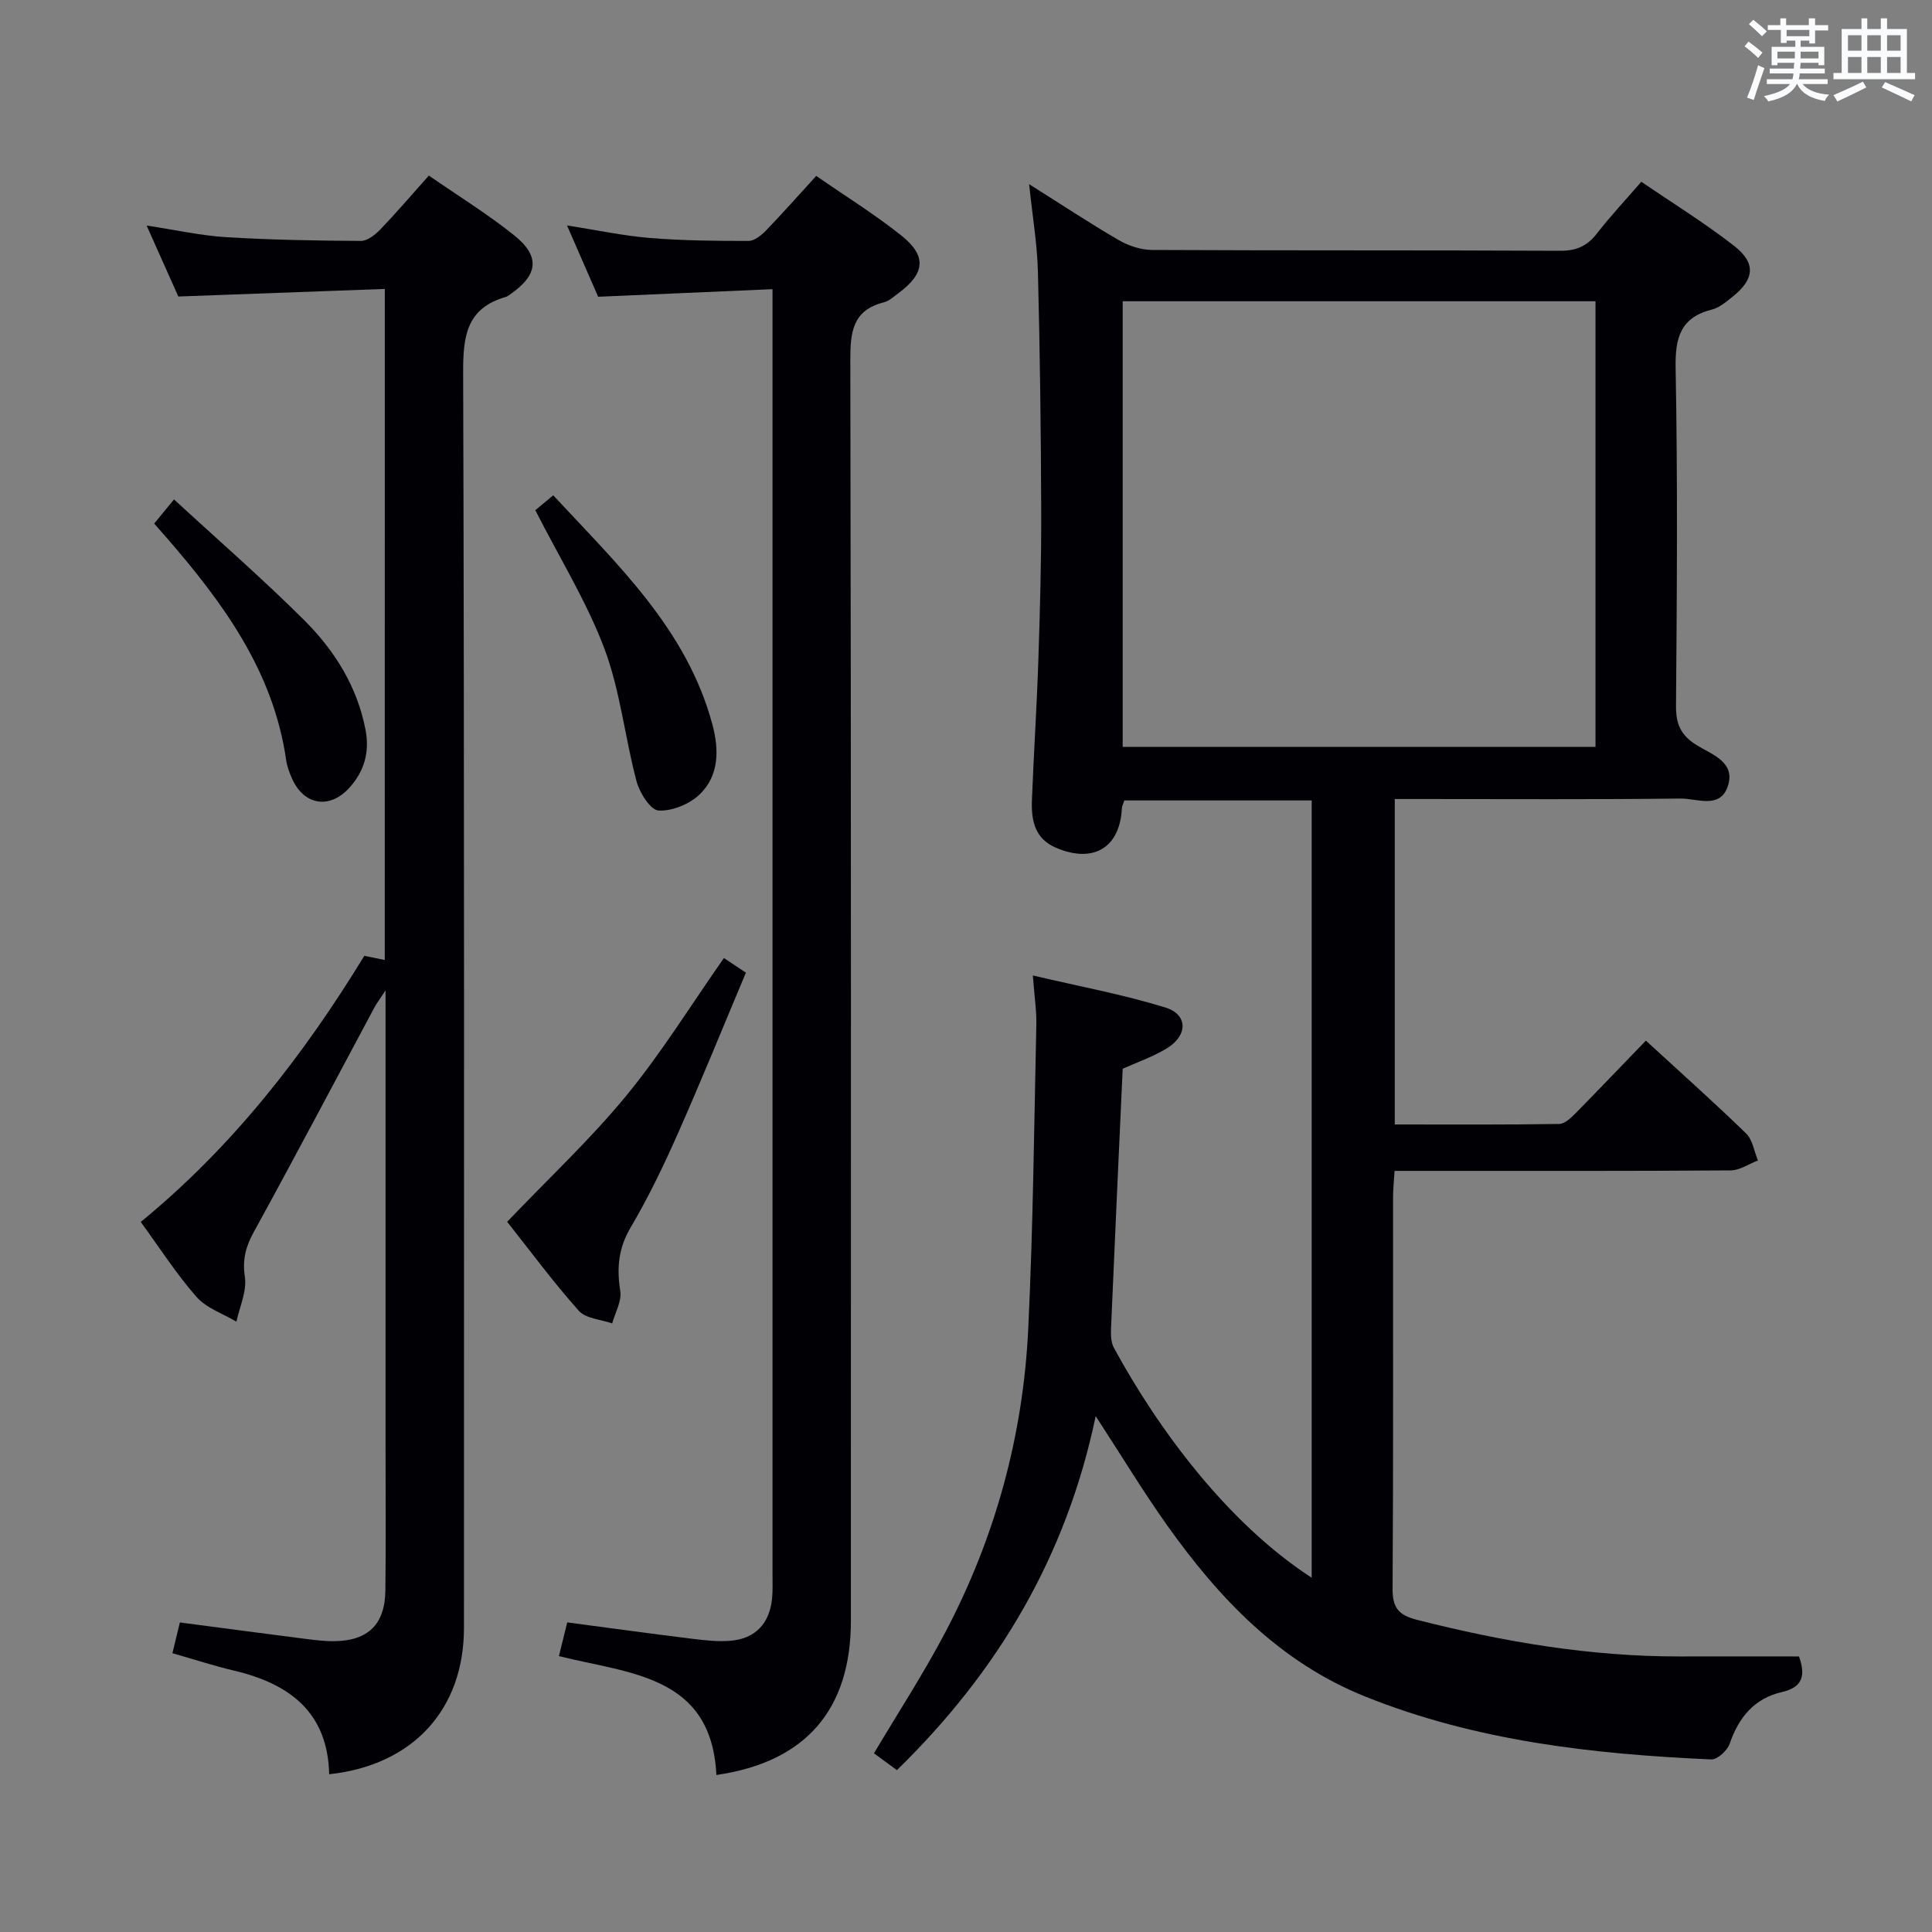<svg enable-background="new 0 0 400 400" viewBox="0 0 400 400" xmlns="http://www.w3.org/2000/svg"><rect x="0" y="0" width="400" height="400" fill="#808080" stroke="none"/><g fill="#010105"><path d="m340.76 215.45c7.39 6.79 14.22 12.87 20.77 19.24 1.34 1.31 1.64 3.69 2.43 5.57-1.88.72-3.75 2.04-5.64 2.06-21.16.15-42.33.1-63.49.1-1.82 0-3.64 0-6.1 0-.12 2.02-.31 3.77-.31 5.51-.02 27 .07 54-.1 80.99-.03 3.9 1.21 5.46 4.95 6.42 17.94 4.58 36.06 7.66 54.63 7.61 8.15-.02 16.3 0 24.57 0 1.37 3.93.82 6.36-3.57 7.38-5.68 1.31-8.92 5.23-10.79 10.69-.48 1.41-2.56 3.31-3.83 3.25-24.46-1.09-48.65-3.79-71.65-13.03-17.72-7.12-30.21-20.29-40.96-35.4-5-7.03-9.47-14.44-14.82-22.65-6.07 29.05-20.21 52.87-41.16 73.3-1.67-1.23-3.22-2.37-4.74-3.49 5.04-8.48 10.28-16.53 14.74-25 10.37-19.68 16.15-40.78 17.2-62.96 1-20.93 1.21-41.89 1.67-62.84.07-2.94-.4-5.89-.72-10.24 9.68 2.28 18.73 3.94 27.45 6.64 4.71 1.46 4.66 5.82.24 8.48-2.95 1.78-6.29 2.93-9.09 4.19-.82 17.95-1.64 35.7-2.4 53.45-.06 1.44-.08 3.12.57 4.31 9.2 16.93 23.58 36.35 40.96 47.62 0-53.75 0-107.21 0-160.93-12.95 0-25.87 0-38.78 0-.24.72-.5 1.17-.52 1.63-.4 8.18-5.9 11.47-13.64 8.17-4.49-1.92-5.14-5.81-4.98-9.96.38-9.64 1.01-19.28 1.33-28.92.34-10.31.63-20.63.59-30.94-.05-16.48-.26-32.97-.68-49.44-.15-5.76-1.13-11.5-1.82-18.13 6.54 4.12 12.43 8.02 18.53 11.57 2.03 1.18 4.59 2.04 6.91 2.05 28.16.14 56.33.03 84.49.17 3.34.02 5.6-.97 7.62-3.57 2.74-3.55 5.83-6.82 9.2-10.72 6.44 4.4 13.07 8.5 19.18 13.25 4.63 3.6 4.26 6.94-.33 10.59-1.29 1.03-2.68 2.22-4.21 2.61-6.5 1.65-7.65 5.75-7.54 12.06.44 23.32.27 46.66.08 69.99-.03 3.76.98 6.08 4.22 8.11 3.15 1.97 8.3 3.54 6.45 8.69-1.65 4.6-6.41 2.36-9.73 2.4-17.83.21-35.66.1-53.49.1-1.79 0-3.58 0-5.68 0v67.38c11.51 0 22.78.08 34.05-.11 1.21-.02 2.56-1.39 3.57-2.4 4.67-4.75 9.26-9.57 14.37-14.85zm-108.32-60.82h97.89c0-30.95 0-61.53 0-92.26-32.78 0-65.28 0-97.89 0z"/><path d="m79.67 59.82c-14.44.53-28.34 1.04-42.75 1.57-1.96-4.39-4.09-9.16-6.56-14.69 6.04.91 11.21 2.08 16.43 2.4 9.29.57 18.61.73 27.92.78 1.35.01 2.97-1.27 4.03-2.37 3.33-3.47 6.46-7.14 10.05-11.16 6 4.16 12.09 7.91 17.63 12.34 5.51 4.41 5.01 8.25-.87 12.31-.27.19-.55.4-.87.49-8.05 2.31-8.81 8.04-8.79 15.53.27 86.66.17 173.32.17 259.98 0 16.91-10.52 28.46-27.91 30.34-.28-12.83-8.21-18.74-19.68-21.45-4.16-.98-8.24-2.32-12.77-3.61.51-2.1.96-3.98 1.54-6.37 8.75 1.15 17.42 2.31 26.09 3.41 1.97.25 3.97.5 5.95.47 6.94-.1 10.43-3.51 10.51-10.5.12-10.16.03-20.33.03-30.5 0-30.82 0-61.64 0-93.73-1.19 1.81-1.8 2.6-2.27 3.47-8.32 15.52-16.52 31.1-25 46.53-1.69 3.08-2.39 5.73-1.85 9.33.44 2.93-1.09 6.16-1.75 9.25-2.8-1.67-6.21-2.8-8.26-5.13-4.15-4.7-7.56-10.06-11.55-15.52 18.94-15.52 33.59-34.33 46.29-55.1 1.36.28 2.72.56 4.23.87.01-46.1.01-91.91.01-138.94z"/><path d="m168.99 36.42c6 4.16 12.08 7.92 17.63 12.35 5.34 4.27 4.9 7.87-.67 11.97-.94.69-1.87 1.58-2.94 1.85-6.54 1.65-6.97 6.18-6.96 12.04.18 86.97.13 173.93.12 260.9 0 18.48-9.38 29.29-27.85 31.96-1.02-20.63-17.8-20.92-32.6-24.61.57-2.3 1.09-4.43 1.72-6.98 8.83 1.17 17.34 2.34 25.87 3.39 2.63.32 5.32.64 7.94.41 5.14-.43 8.09-3.58 8.6-8.75.16-1.65.09-3.33.09-4.99 0-86.47 0-172.94 0-259.4 0-1.95 0-3.9 0-6.69-12.33.54-24.05 1.05-36.1 1.57-1.94-4.44-3.98-9.12-6.45-14.77 6.25.98 11.67 2.15 17.15 2.6 6.79.55 13.62.62 20.44.61 1.21 0 2.64-1.15 3.59-2.13 3.44-3.57 6.73-7.29 10.42-11.33z"/><path d="m105 252.96c8.58-8.99 17.23-17.06 24.68-26.13 7.34-8.94 13.46-18.87 20.2-28.48.98.65 2.34 1.55 4.55 3.03-4.63 11-9.14 22.14-14 33.12-2.96 6.67-6.12 13.3-9.83 19.57-2.56 4.33-2.94 8.43-2.18 13.21.34 2.1-1.06 4.47-1.67 6.72-2.35-.83-5.46-.99-6.92-2.62-5.29-5.94-10.03-12.37-14.83-18.42z"/><path d="m110.83 105.63c.85-.71 2.09-1.73 3.71-3.08 13.33 14.37 27.63 27.72 32.94 47.39 1.4 5.19 1.45 10.57-2.58 14.49-2.09 2.03-5.71 3.54-8.54 3.38-1.68-.09-3.94-3.67-4.57-6.05-2.42-9.08-3.36-18.67-6.63-27.4-3.64-9.7-9.22-18.69-14.33-28.73z"/><path d="m31.92 108.4c1.08-1.31 2.12-2.57 4.11-5 9.12 8.41 18.32 16.4 26.94 24.99 6.28 6.26 10.98 13.71 12.71 22.71.88 4.61-.25 8.56-3.33 11.98-4.08 4.53-9.43 3.67-11.9-1.91-.53-1.2-1.01-2.49-1.2-3.78-2.65-18.47-13.14-32.69-24.91-46.24-.76-.88-1.53-1.74-2.42-2.75z"/></g><path d="m361.2 9.6.8-1c.9.7 1.9 1.4 2.9 2.3l-.9 1.1c-1-1-2-1.8-2.8-2.4zm.5 10.6c.9-2.1 1.6-4.3 2.3-6.7.4.2.8.4 1.3.6-.7 2.1-1.5 4.3-2.2 6.6zm.4-15.2.9-.9c1 .8 2 1.6 2.8 2.4l-1 1c-.9-.9-1.8-1.7-2.7-2.5zm12.5-1.2h1.2v1.4h2.7v1.1h-2.7v2.7h-1.2v-.6h-1.8v1.3h4.9v3.8h-1.2v-.5h-3.7c0 .4-.1.9-.1 1.2h5.1v1h-5.2c0 .5-.1.9-.2 1.2h6v1h-5.2c1.1 1.3 2.9 2 5.5 2.2-.4.4-.7.8-.9 1.3-2.9-.5-4.8-1.6-5.7-3.5h-.1c-.8 1.7-2.7 2.9-5.9 3.6-.2-.4-.6-.8-.9-1.1 2.8-.6 4.6-1.4 5.4-2.5h-4.8v-1h5.3c.1-.3.2-.7.2-1.2h-4.9v-1h5c0-.4 0-.8.1-1.2h-3.5v.5h-1.2v-3.8h4.9v-1.3h-1.8v.5h-1.2v-2.7h-2.7v-1h2.6v-1.4h1.2v1.4h4.7v-1.4zm-6.6 8.3h3.6c0-.4 0-.9 0-1.4h-3.6zm1.9-4.6h4.7v-1.3h-4.7zm6.6 3.2h-3.7v1.4h3.7z" fill="#fafbfc"/><path d="m385.3 3.8h1.3v2.2h2.8v-2.2h1.3v2.2h4.1v9.1h1.7v1.3h-16.9v-1.3h1.7v-9.1h4.1v-2.2zm.4 13.1.7 1.2c-1.8.9-3.8 1.9-6 2.9-.2-.4-.5-.8-.8-1.3 2.3-1 4.3-1.9 6.1-2.8zm-3.1-6.4h2.8v-3.2h-2.8zm0 4.6h2.8v-3.3h-2.8zm4-4.6h2.8v-3.2h-2.8zm0 4.6h2.8v-3.3h-2.8zm3.7 1.9c2.1.9 4.1 1.8 6.1 2.7l-.7 1.3c-2.2-1.1-4.2-2-6.1-2.9zm3.2-9.7h-2.8v3.2h2.8zm-2.8 7.8h2.8v-3.3h-2.8z" fill="#fafbfc"/></svg>